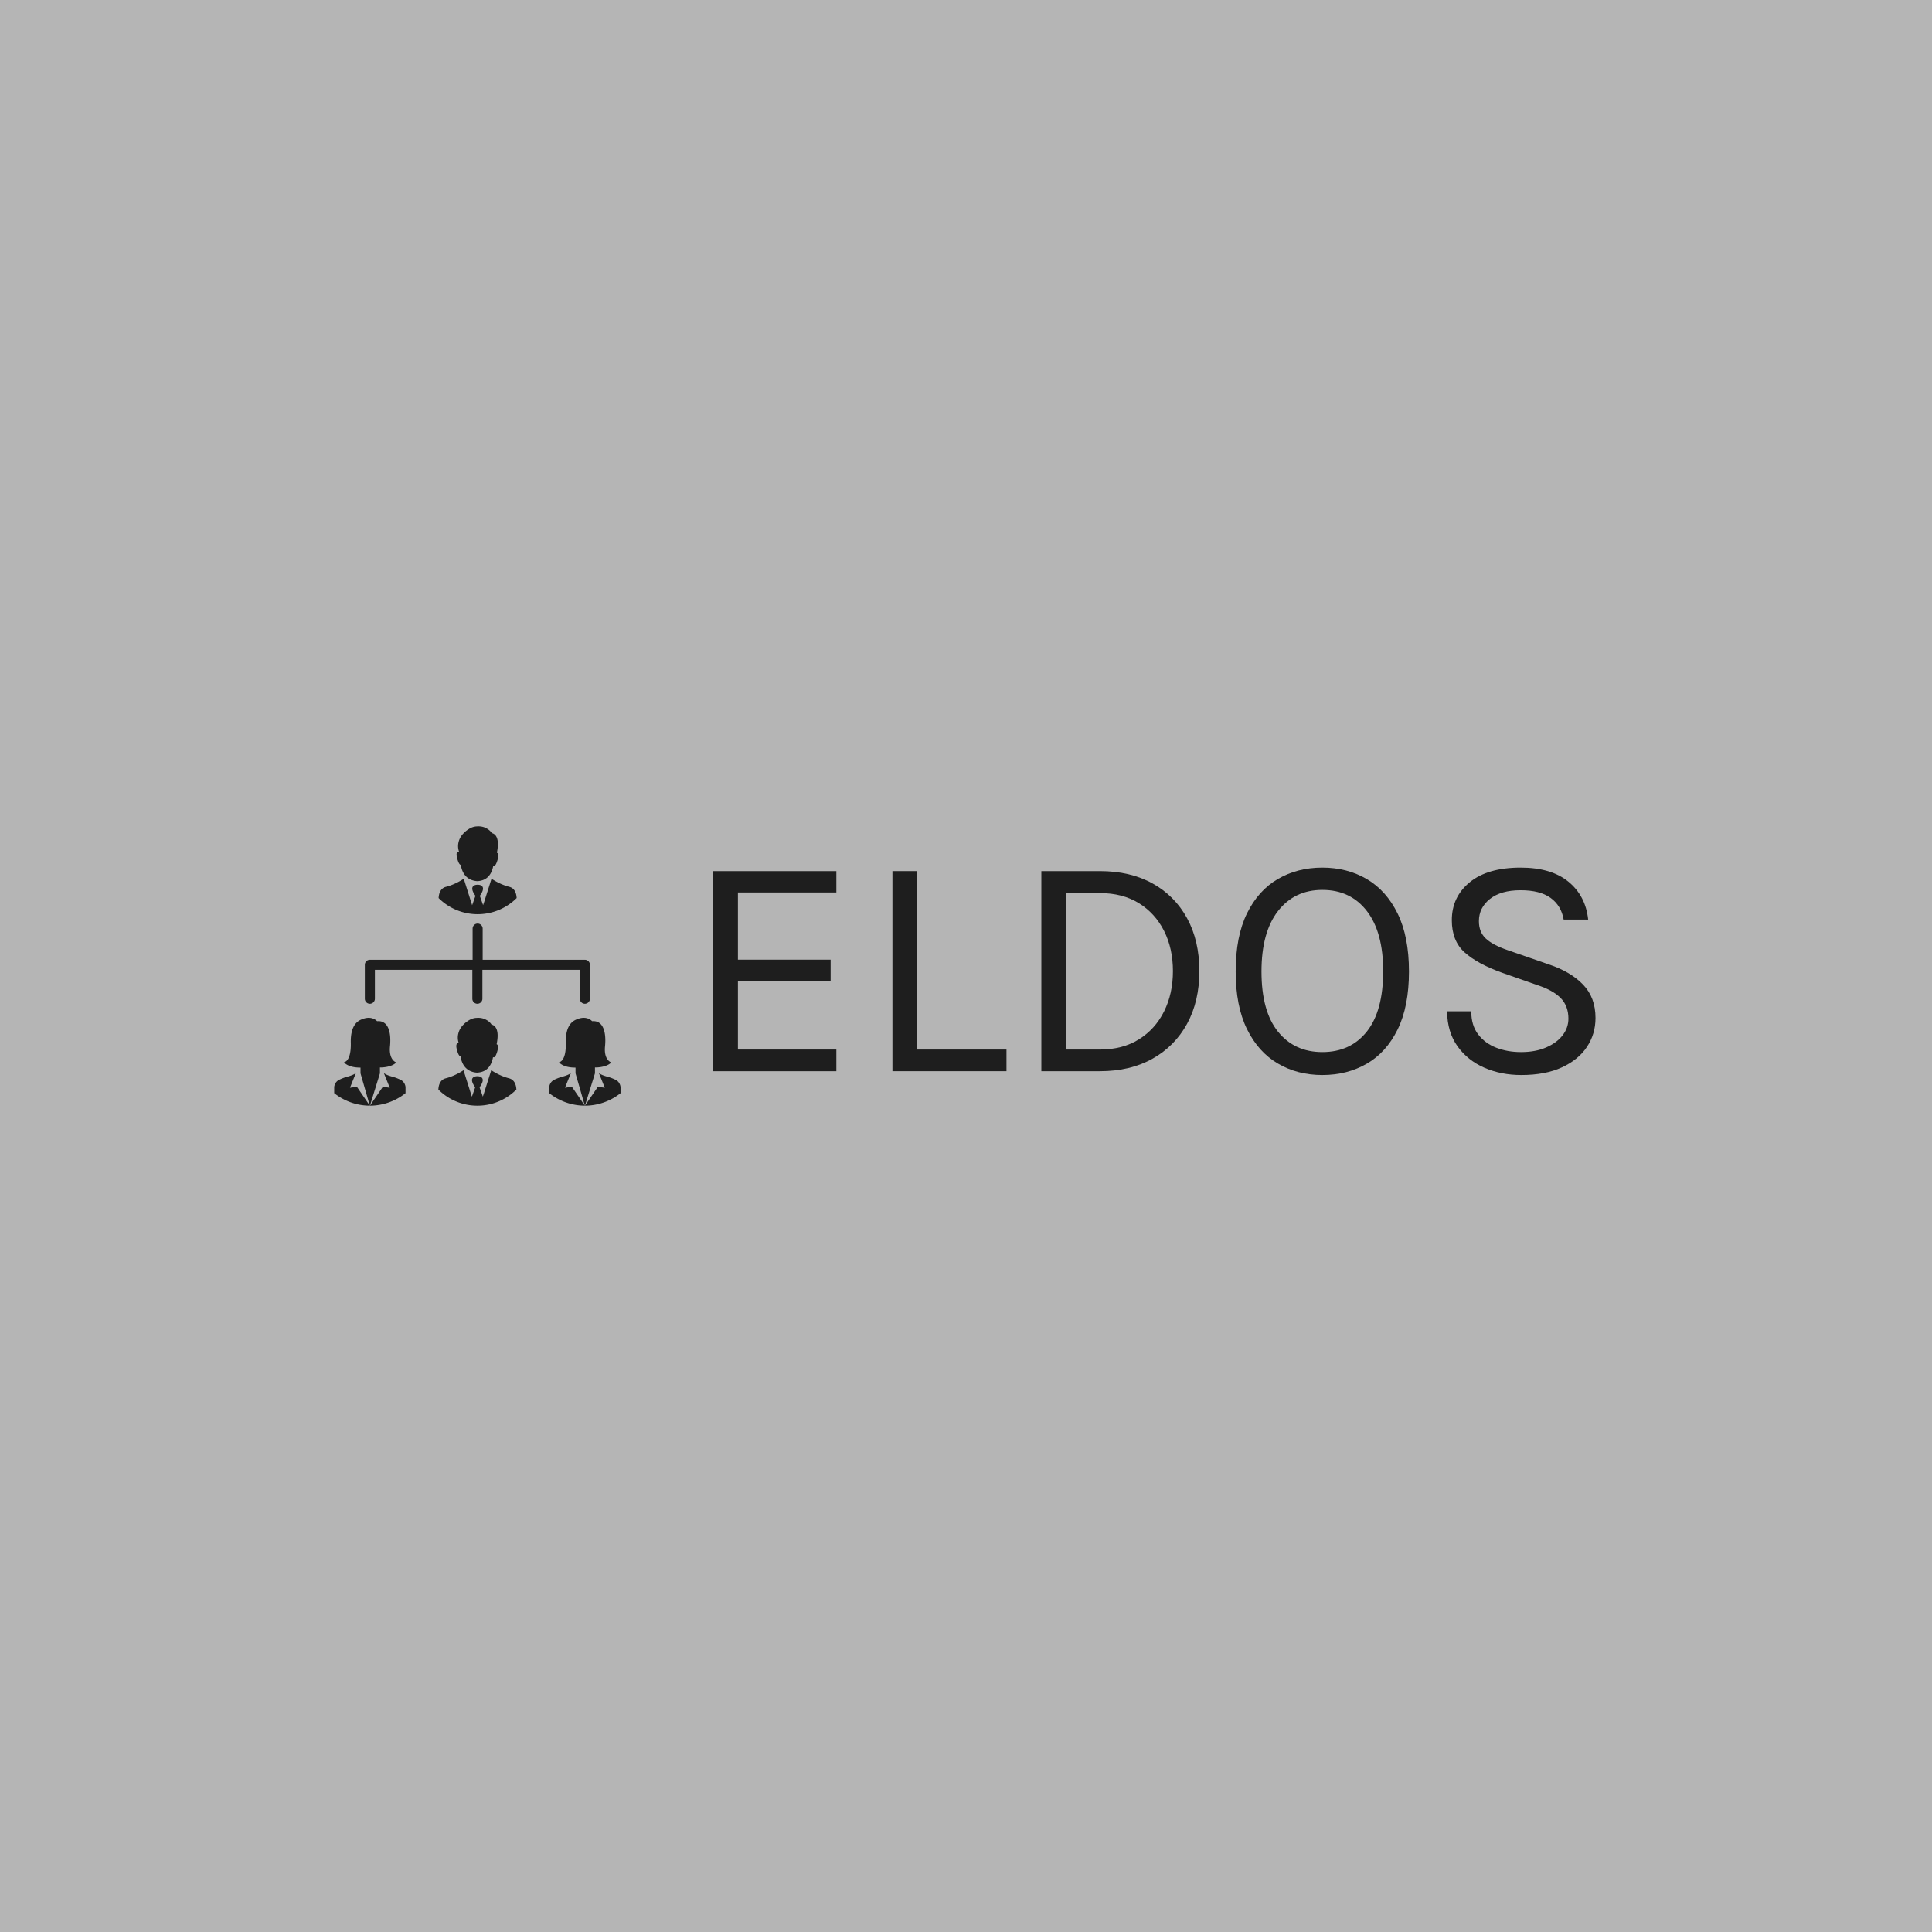 <svg xmlns="http://www.w3.org/2000/svg" version="1.1" xmlns:xlink="http://www.w3.org/1999/xlink" width="1500" height="1500" viewBox="0 0 1500 1500"><rect width="1500" height="1500" x="0" y="0" id="background" stroke="transparent" fill="#b5b5b5"></rect><svg xml:space="preserve" width="1000" height="1000" data-version="2" data-id="lg_FgQh94sn6QmposM1Hr" viewBox="0 0 562 124" x="250" y="250"><rect width="100%" height="100%" fill="transparent"></rect><path fill="#1e1e1e" d="M170.64 107.894v-87.29h53.79v9.31h-42.95v29.33h40.45v9.31h-40.45v29.89h42.95v9.45Z"></path><rect width="53.79" height="87.29" x="-26.89" y="-43.65" fill="none" rx="0" ry="0" transform="translate(198.03 64.75)"></rect><path fill="#1e1e1e" d="M259.74 20.604v77.84h38.92v9.45H248.9v-87.29Z"></path><rect width="49.76" height="87.29" x="-24.88" y="-43.65" fill="none" rx="0" ry="0" transform="translate(274.28 64.75)"></rect><path fill="#1e1e1e" d="M313.88 20.604h25.57q13.21 0 22.94 5.38 9.73 5.39 15.08 15.19t5.35 23.07q0 13.14-5.35 22.94t-15.08 15.25q-9.73 5.46-22.94 5.46h-25.57Zm10.84 9.59v68.25h14.73q9.87 0 17-4.45 7.12-4.45 10.98-12.2 3.86-7.75 3.86-17.55 0-9.86-3.86-17.54t-10.98-12.1q-7.13-4.41-17-4.41Z"></path><rect width="68.94" height="87.29" x="-34.47" y="-43.65" fill="none" rx="0" ry="0" transform="translate(348.85 64.75)"></rect><path fill="#1e1e1e" d="M436.48 109.564q-10.85 0-19.39-5.01-8.55-5-13.49-15.04-4.93-10.05-4.93-25.13 0-15.29 4.93-25.33 4.94-10.04 13.49-15.01 8.54-4.97 19.39-4.97 10.84 0 19.39 5 8.55 5.01 13.48 15.08 4.93 10.08 4.93 25.23 0 15.22-4.93 25.27-4.93 10.04-13.48 14.97-8.55 4.94-19.39 4.94m0-10.01q12.3 0 19.42-8.97 7.13-8.96 7.13-26.34 0-17.02-7.13-26.23-7.12-9.21-19.42-9.21-12.17 0-19.36 9.24-7.19 9.25-7.19 26.34 0 17.31 7.19 26.24t19.36 8.93"></path><rect width="75.61" height="90.49" x="-37.8" y="-45.24" fill="none" rx="0" ry="0" transform="translate(436.98 64.82)"></rect><path fill="#1e1e1e" d="M523.28 109.564q-8.75 0-16.05-3.16-7.3-3.17-11.75-9.35-4.45-6.19-4.58-15.29h10.56q0 6.11 2.99 10.04 2.99 3.93 7.92 5.84 4.94 1.91 10.77 1.91 6.33 0 10.98-2.02 4.66-2.01 7.2-5.31 2.53-3.3 2.53-7.26 0-5.56-3.4-9.01-3.41-3.44-10.08-5.59l-15.43-5.42q-10.84-3.89-16.4-8.9-5.56-5-5.56-14.04 0-10.14 7.82-16.54 7.82-6.39 22.2-6.39 13.35 0 20.85 6.15 7.51 6.15 8.62 16.51h-10.7q-1.04-6.05-5.66-9.42-4.63-3.37-13.11-3.37-8.61 0-13.41 3.82-4.79 3.82-4.79 9.66 0 4.8 3.02 7.61 3.02 2.82 9.49 5.04l18.07 6.26q9.38 3.12 14.83 8.75 5.46 5.63 5.46 14.6 0 6.95-3.72 12.58t-10.95 8.96q-7.22 3.34-17.72 3.34"></path><rect width="64.77" height="90.49" x="-32.38" y="-45.24" fill="none" rx="0" ry="0" transform="translate(523.78 64.82)"></rect><path fill="#1e1e1e" d="M59.044 15.24c-.788-2.785.048-3.195.757-3.129a7.075 7.075 0 0 1-.182-4.232c.366-1.568 1.214-2.823 2.164-3.794a10.342 10.342 0 0 1 2.002-1.654 7.774 7.774 0 0 1 1.944-.996h.001a6.449 6.449 0 0 1 1.768-.338c1.93-.167 3.39.317 4.44.938 1.566.864 2.16 2.009 2.16 2.009s3.943.276 2.217 8.541c.531.184.904.911.29 3.085-.756 2.672-1.443 2.819-1.858 2.538-.511 2.879-2.06 6.588-7.054 6.783-5.072-.388-6.679-4.186-7.131-7.112-.407-.034-.942-.605-1.518-2.64m25.89 17.117c-.098-1.88-.734-4.268-3.225-4.9-4.273-1.088-7.743-3.53-7.743-3.53l-2.708 8.563-.51 1.612-.009-.022-.445 1.366-1.427-4.05c3.611-5.039-.957-4.843-.957-4.843s-4.566-.196-.956 4.842l-1.441 4.083-.441-1.38-3.216-10.172s-3.47 2.443-7.743 3.53c-2.491.633-3.127 3.021-3.225 4.901a24.02 24.02 0 0 0 17.022 7.042c6.647 0 12.665-2.69 17.024-7.042M20.887 78.473a2.193 2.193 0 0 0 2.193-2.193V63.667h42.524V76.28a2.193 2.193 0 1 0 4.386 0V63.667h42.524V76.28a2.193 2.193 0 1 0 4.386 0V61.474a2.193 2.193 0 0 0-2.193-2.193H70.106v-13.59a2.193 2.193 0 1 0-4.386 0v13.59H20.887a2.193 2.193 0 0 0-2.193 2.193V76.28c0 1.211.982 2.193 2.193 2.193m38.04 20.302c.576 2.035 1.112 2.606 1.517 2.638.452 2.924 2.059 6.722 7.132 7.112 4.994-.195 6.542-3.904 7.054-6.783.413.282 1.102.134 1.858-2.538.615-2.172.24-2.9-.29-3.085 1.725-8.264-2.217-8.542-2.217-8.542s-.594-1.144-2.16-2.008c-1.05-.623-2.511-1.105-4.44-.938a6.407 6.407 0 0 0-1.769.338 7.75 7.75 0 0 0-1.945.996 10.443 10.443 0 0 0-2.002 1.654c-.95.97-1.797 2.226-2.164 3.794a7.086 7.086 0 0 0 .183 4.232c-.707-.066-1.543.346-.756 3.13m22.666 12.215c-4.27-1.086-7.743-3.53-7.743-3.53l-2.708 8.564-.51 1.613-.009-.023-.445 1.366-1.427-4.05c3.612-5.036-.955-4.841-.955-4.841s-4.567-.196-.957 4.842l-1.44 4.083-.441-1.38-3.216-10.172s-3.47 2.443-7.743 3.53c-2.491.633-3.127 3.02-3.226 4.901a24.02 24.02 0 0 0 17.023 7.042 24.02 24.02 0 0 0 17.023-7.042c-.099-1.882-.735-4.27-3.226-4.903m27.442 3.686-3.011.444 2.597-6.473c-1.003.995-3.827 1.655-3.901 1.695-.075.04-1.167.242-3.313 1.251s-2.26 3.202-2.26 3.202v2.676a25.039 25.039 0 0 0 15.53 5.46l-1.94-2.839zm18.97-3.081c-2.145-1.01-3.236-1.212-3.312-1.252-.075-.04-2.898-.7-3.902-1.695l2.598 6.474-3.011-.444-3.702 5.418-1.94 2.84a25.043 25.043 0 0 0 15.53-5.461v-2.676c-.003-.002-.115-2.195-2.26-3.204m-8.909-5.323s4.84.148 7.136-2.197c0 0-3.342-.947-2.74-7.03.6-6.082-.75-11.423-5.637-10.97 0 0-2.12-2.551-6.337-.947-1.449.551-5.334 1.942-5.136 10.37.198 8.429-2.995 8.477-2.995 8.477s1.646 2.395 7.234 2.345v2.515l4.057 14.098h.055l4.365-14.098v-2.563zm-103.881 8.404-3.012.444 2.598-6.473c-1.003.995-3.827 1.655-3.901 1.695-.075.04-1.167.242-3.313 1.251s-2.26 3.202-2.26 3.202v2.676a25.036 25.036 0 0 0 15.53 5.46l-1.94-2.839zm18.969-3.081c-2.146-1.01-3.238-1.212-3.313-1.252-.076-.04-2.898-.7-3.901-1.695l2.597 6.474-3.01-.444-3.702 5.418-1.94 2.84a25.036 25.036 0 0 0 15.528-5.461v-2.676c0-.002-.113-2.195-2.259-3.204m-8.907-5.323s4.84.148 7.136-2.197c0 0-3.342-.947-2.74-7.03.6-6.082-.75-11.423-5.637-10.97 0 0-2.12-2.551-6.337-.947-1.447.551-5.334 1.942-5.136 10.37.198 8.429-2.995 8.477-2.995 8.477s1.645 2.395 7.234 2.345v2.515l4.056 14.098h.056l4.365-14.098v-2.563z"></path></svg></svg>